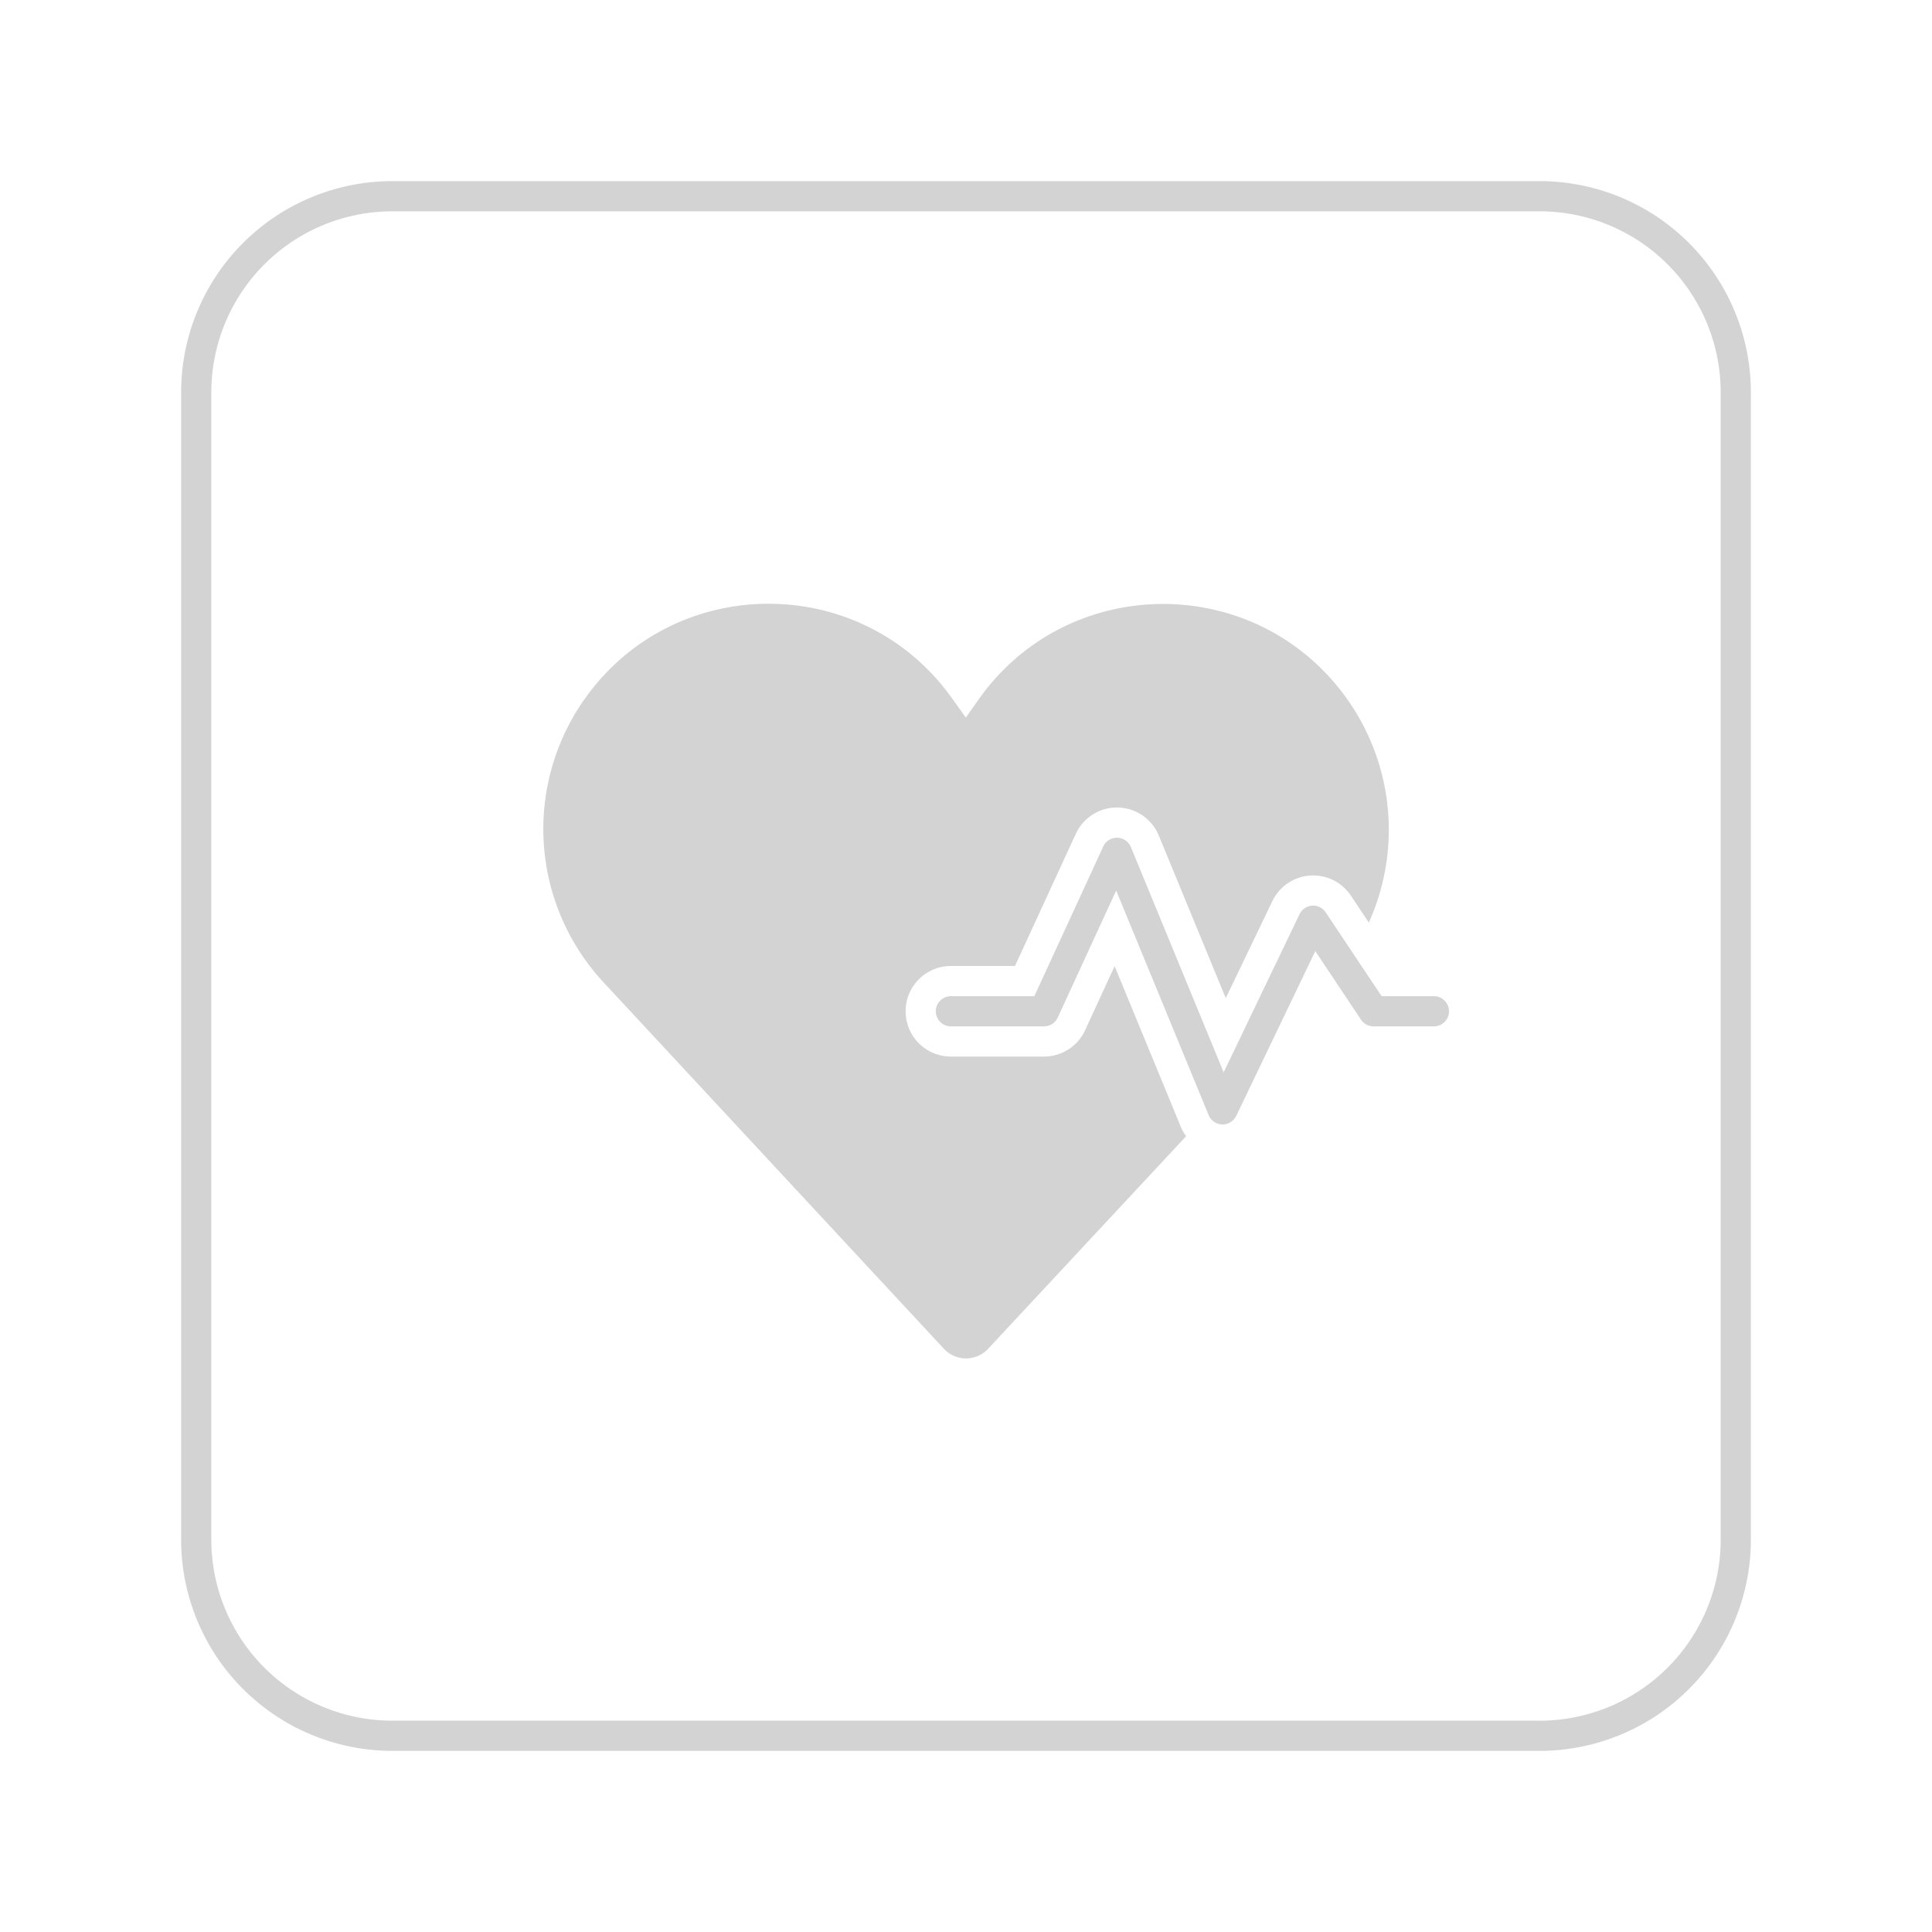 <svg xmlns="http://www.w3.org/2000/svg" width="64" height="64" fill="lightgray">
  <path fill="lightgray" fill-rule="evenodd" d="M51 7H13a6 6 0 0 0-6 6v38a6 6 0 0 0 6 6h38a6 6 0 0 0 6-6V13a6 6 0 0 0-6-6ZM13 6a7 7 0 0 0-7 7v38a7 7 0 0 0 7 7h38a7 7 0 0 0 7-7V13a7 7 0 0 0-7-7H13Z" clip-rule="evenodd" />
  <path fill="lightgray" d="M31.53 23.122c-2.979-4.166-9.174-4.162-12.146.009a7.462 7.462 0 0 0 .608 9.409l11.276 12.14a1 1 0 0 0 1.464.001l6.56-7.043a1.496 1.496 0 0 1-.179-.317l-2.19-5.317-.977 2.123a1.5 1.5 0 0 1-1.362.873H31.5a1.5 1.5 0 0 1 0-3h2.123l2.014-4.377a1.5 1.5 0 0 1 2.75.056l2.218 5.386 1.543-3.214a1.5 1.5 0 0 1 2.6-.183l.596.894a7.48 7.48 0 0 0-.761-7.464c-3.01-4.155-9.216-4.114-12.171.081l-.418.593-.464-.65Z" />
  <path fill="lightgray" d="M40.95 36.966a.5.5 0 0 1-.912-.026l-3.063-7.439-1.937 4.208a.5.5 0 0 1-.454.291H31.5a.5.5 0 1 1 0-1h2.764l2.282-4.959a.5.5 0 0 1 .916.019l3.073 7.462 2.514-5.238a.5.5 0 0 1 .867-.061L45.768 33H47.5a.5.5 0 0 1 0 1h-2a.5.5 0 0 1-.416-.223l-1.513-2.27-2.62 5.46Z" />
  <defs>
    <linearGradient id="icon-72719e0e9878ef78__icon-50b50c677c066fd5__a" x1="20.444" x2="27.022" y1="6" y2="58.622" gradientUnits="userSpaceOnUse">
      <stop stop-color="lightgray" />
      <stop offset="1" stop-color="lightgray" />
    </linearGradient>
    <linearGradient id="icon-f45057c1304a175f__icon-03433c0a4ab40800__c" x1="22.792" x2="29.793" y1="6" y2="58.511" gradientUnits="userSpaceOnUse">
      <stop stop-color="lightgray" />
      <stop offset="1" stop-color="lightgray" />
    </linearGradient>
    <linearGradient id="icon-f876bc5f94174cab__icon-ad1e69a40fea3f7a__d" x1="17.998" x2="42.587" y1="20" y2="49.51" gradientUnits="userSpaceOnUse">
      <stop stop-color="lightgray" />
      <stop offset="1" stop-color="lightgray" />
    </linearGradient>
    <linearGradient id="icon-18ee9ac1d6d169b3__icon-2163d71baad96596__e" x1="17.998" x2="42.587" y1="20" y2="49.51" gradientUnits="userSpaceOnUse">
      <stop stop-color="lightgray" />
      <stop offset="1" stop-color="lightgray" />
    </linearGradient>
    <radialGradient id="icon-92a0e6f53734061c__icon-fc5e496d3be5b8de__b" cx="0" cy="0" r="1" gradientTransform="rotate(56.31 -6.951 30.895) scale(49.476 42.816)" gradientUnits="userSpaceOnUse">
      <stop offset=".177" stop-color="lightgray" />
      <stop offset="1" stop-color="lightgray" />
    </radialGradient>
  </defs>
</svg>
